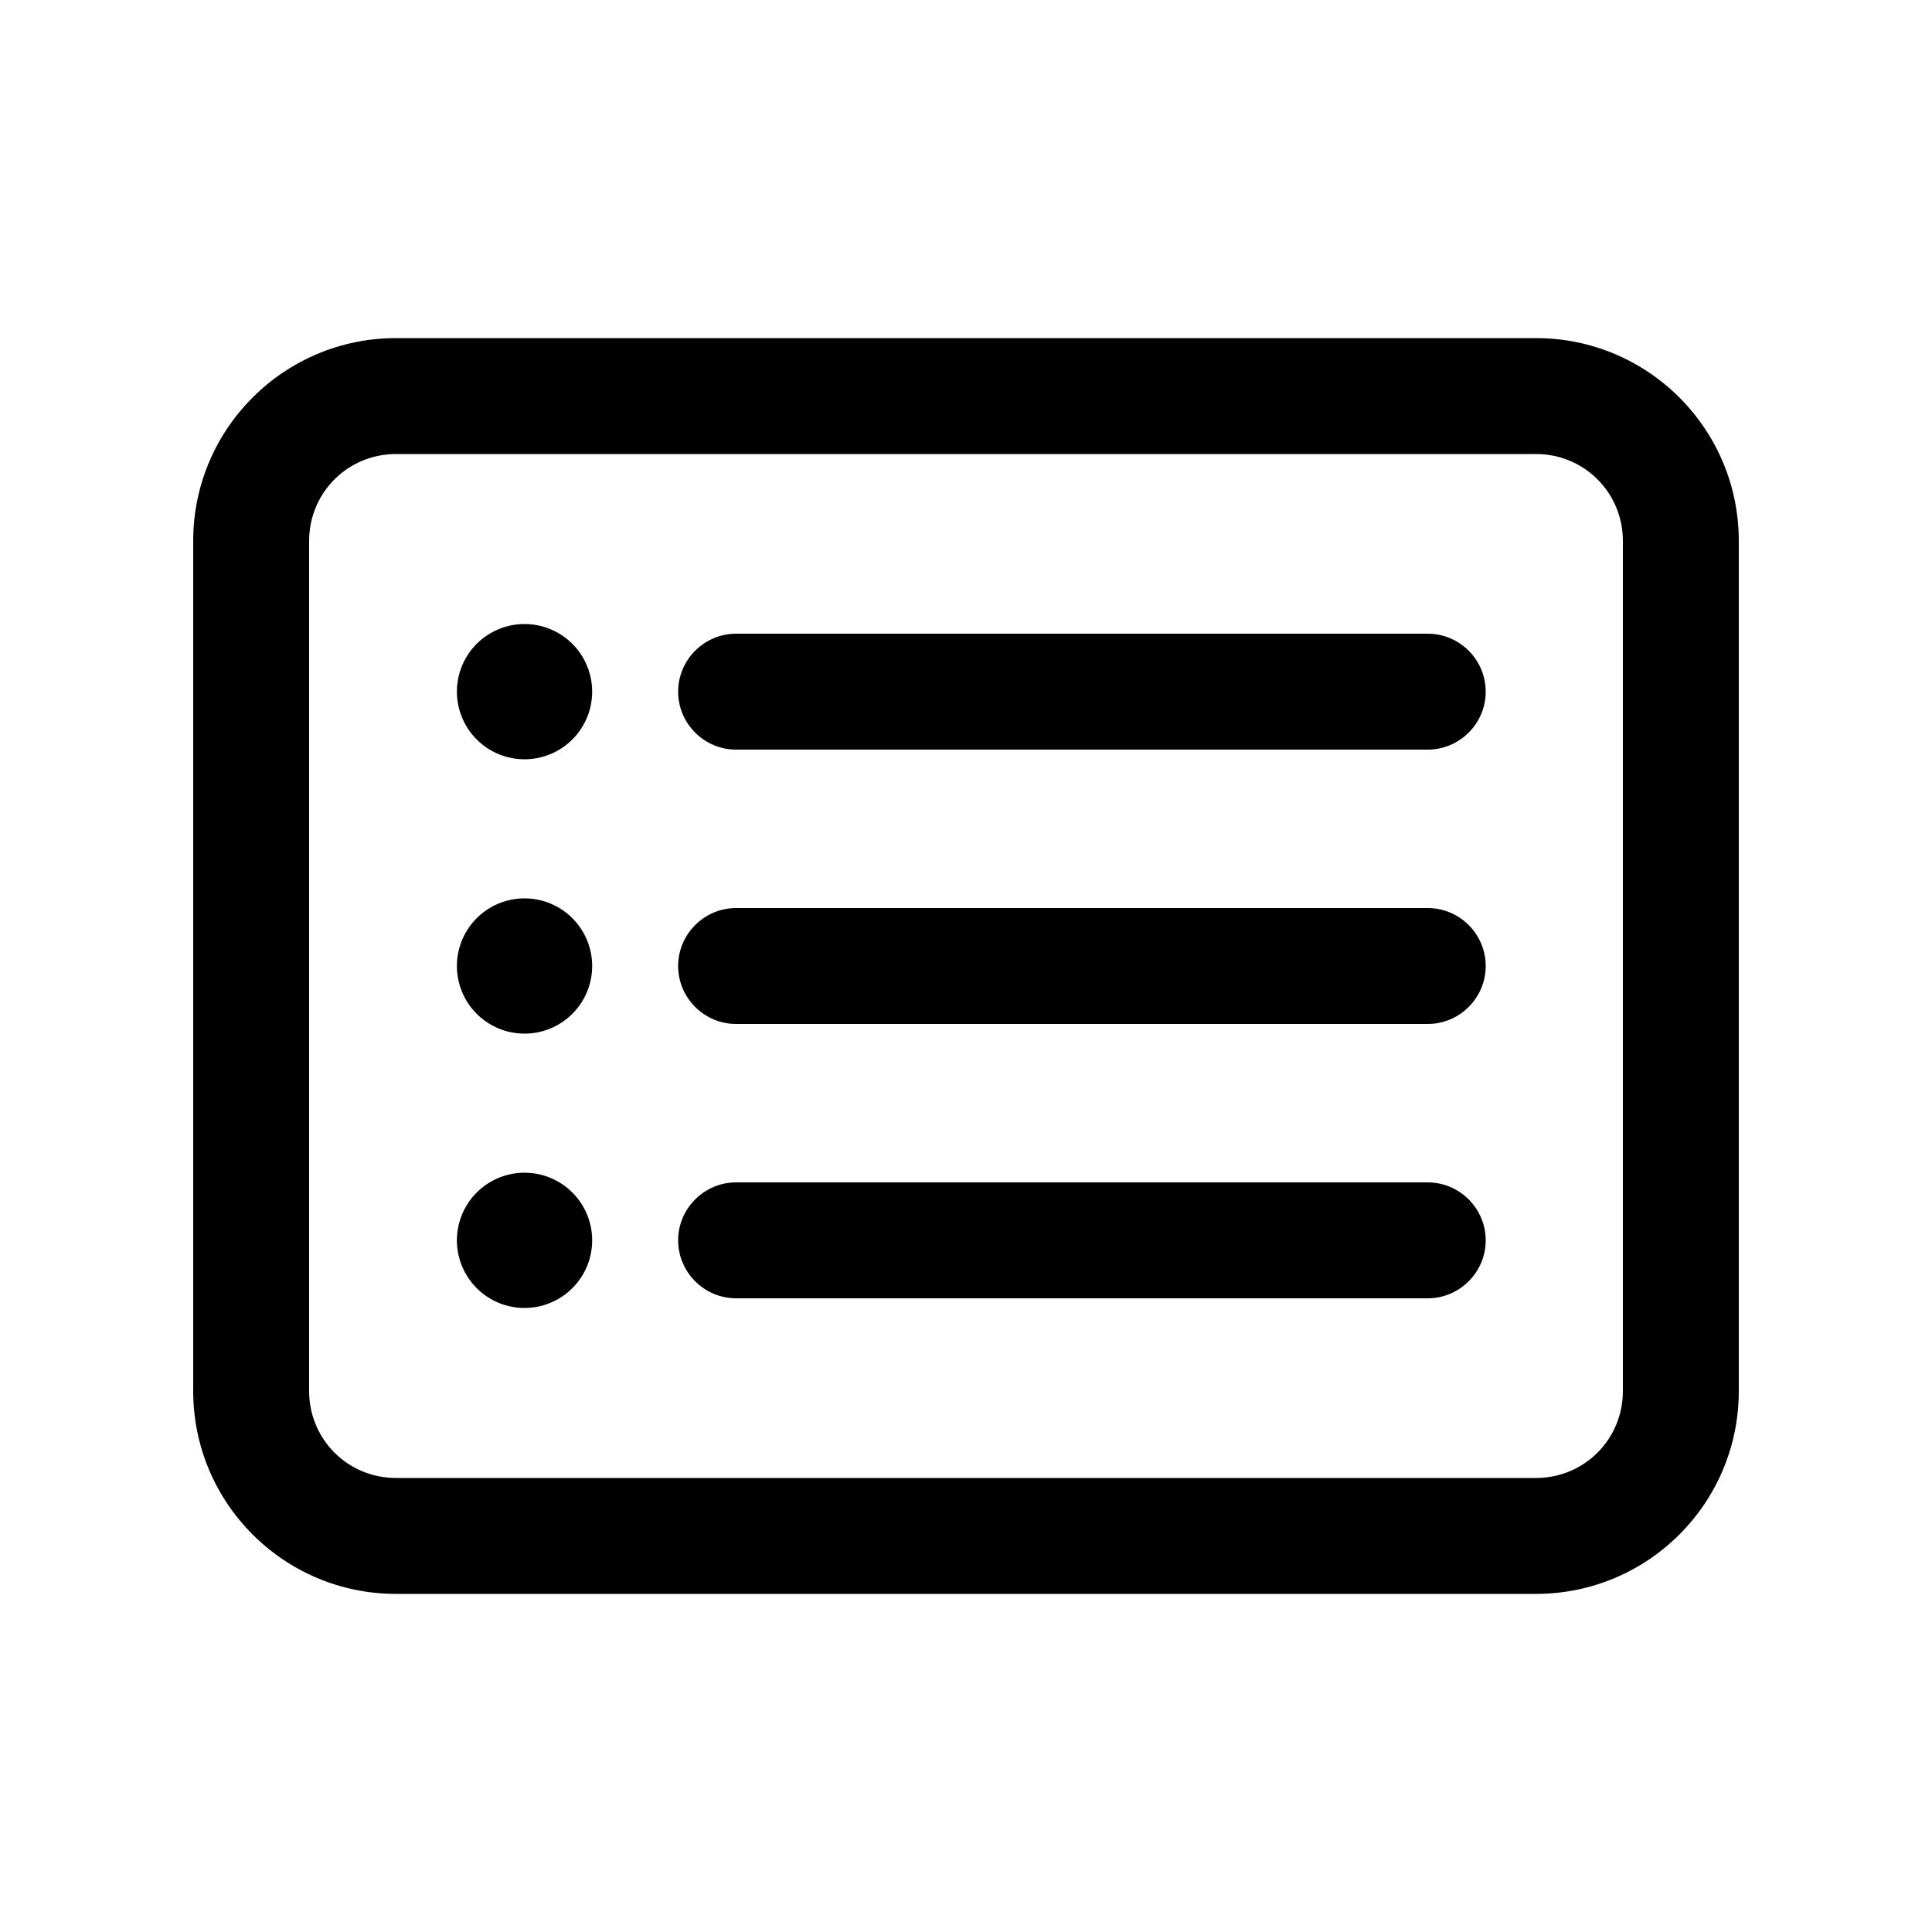 <?xml version="1.0" standalone="no"?><!DOCTYPE svg PUBLIC "-//W3C//DTD SVG 1.1//EN" "http://www.w3.org/Graphics/SVG/1.1/DTD/svg11.dtd"><svg class="icon" width="200px" height="200.00px" viewBox="0 0 1024 1024" version="1.1" xmlns="http://www.w3.org/2000/svg"><path d="M814.08 179.2H209.92c-59.392 0-107.52 48.128-107.52 107.52v450.56c0 59.392 48.128 107.52 107.52 107.52h604.16c59.392 0 107.52-48.128 107.52-107.52V286.72c0-59.392-48.128-107.52-107.52-107.52z m46.08 558.08c0 25.6-20.48 46.08-46.08 46.08H209.92c-25.6 0-46.08-20.48-46.08-46.08V286.72c0-25.6 20.48-46.08 46.08-46.08h604.16c25.6 0 46.08 20.48 46.08 46.08v450.56z"  /><path d="M278.016 366.592m-35.84 0a35.84 35.84 0 1 0 71.68 0 35.84 35.84 0 1 0-71.68 0Z"  /><path d="M278.016 512m-35.84 0a35.84 35.84 0 1 0 71.68 0 35.84 35.84 0 1 0-71.68 0Z"  /><path d="M278.016 657.408m-35.84 0a35.84 35.84 0 1 0 71.68 0 35.84 35.84 0 1 0-71.68 0Z"  /><path d="M756.736 335.872H390.144c-16.896 0-30.72 13.824-30.72 30.72s13.824 30.72 30.72 30.72h366.592c16.896 0 30.72-13.824 30.72-30.72s-13.824-30.72-30.72-30.72zM756.736 481.28H390.144c-16.896 0-30.72 13.824-30.72 30.72s13.824 30.72 30.72 30.72h366.592c16.896 0 30.72-13.824 30.72-30.72s-13.824-30.72-30.72-30.72zM756.736 626.688H390.144c-16.896 0-30.72 13.824-30.72 30.72s13.824 30.72 30.72 30.72h366.592c16.896 0 30.72-13.824 30.72-30.72s-13.824-30.72-30.72-30.72z"  /></svg>
